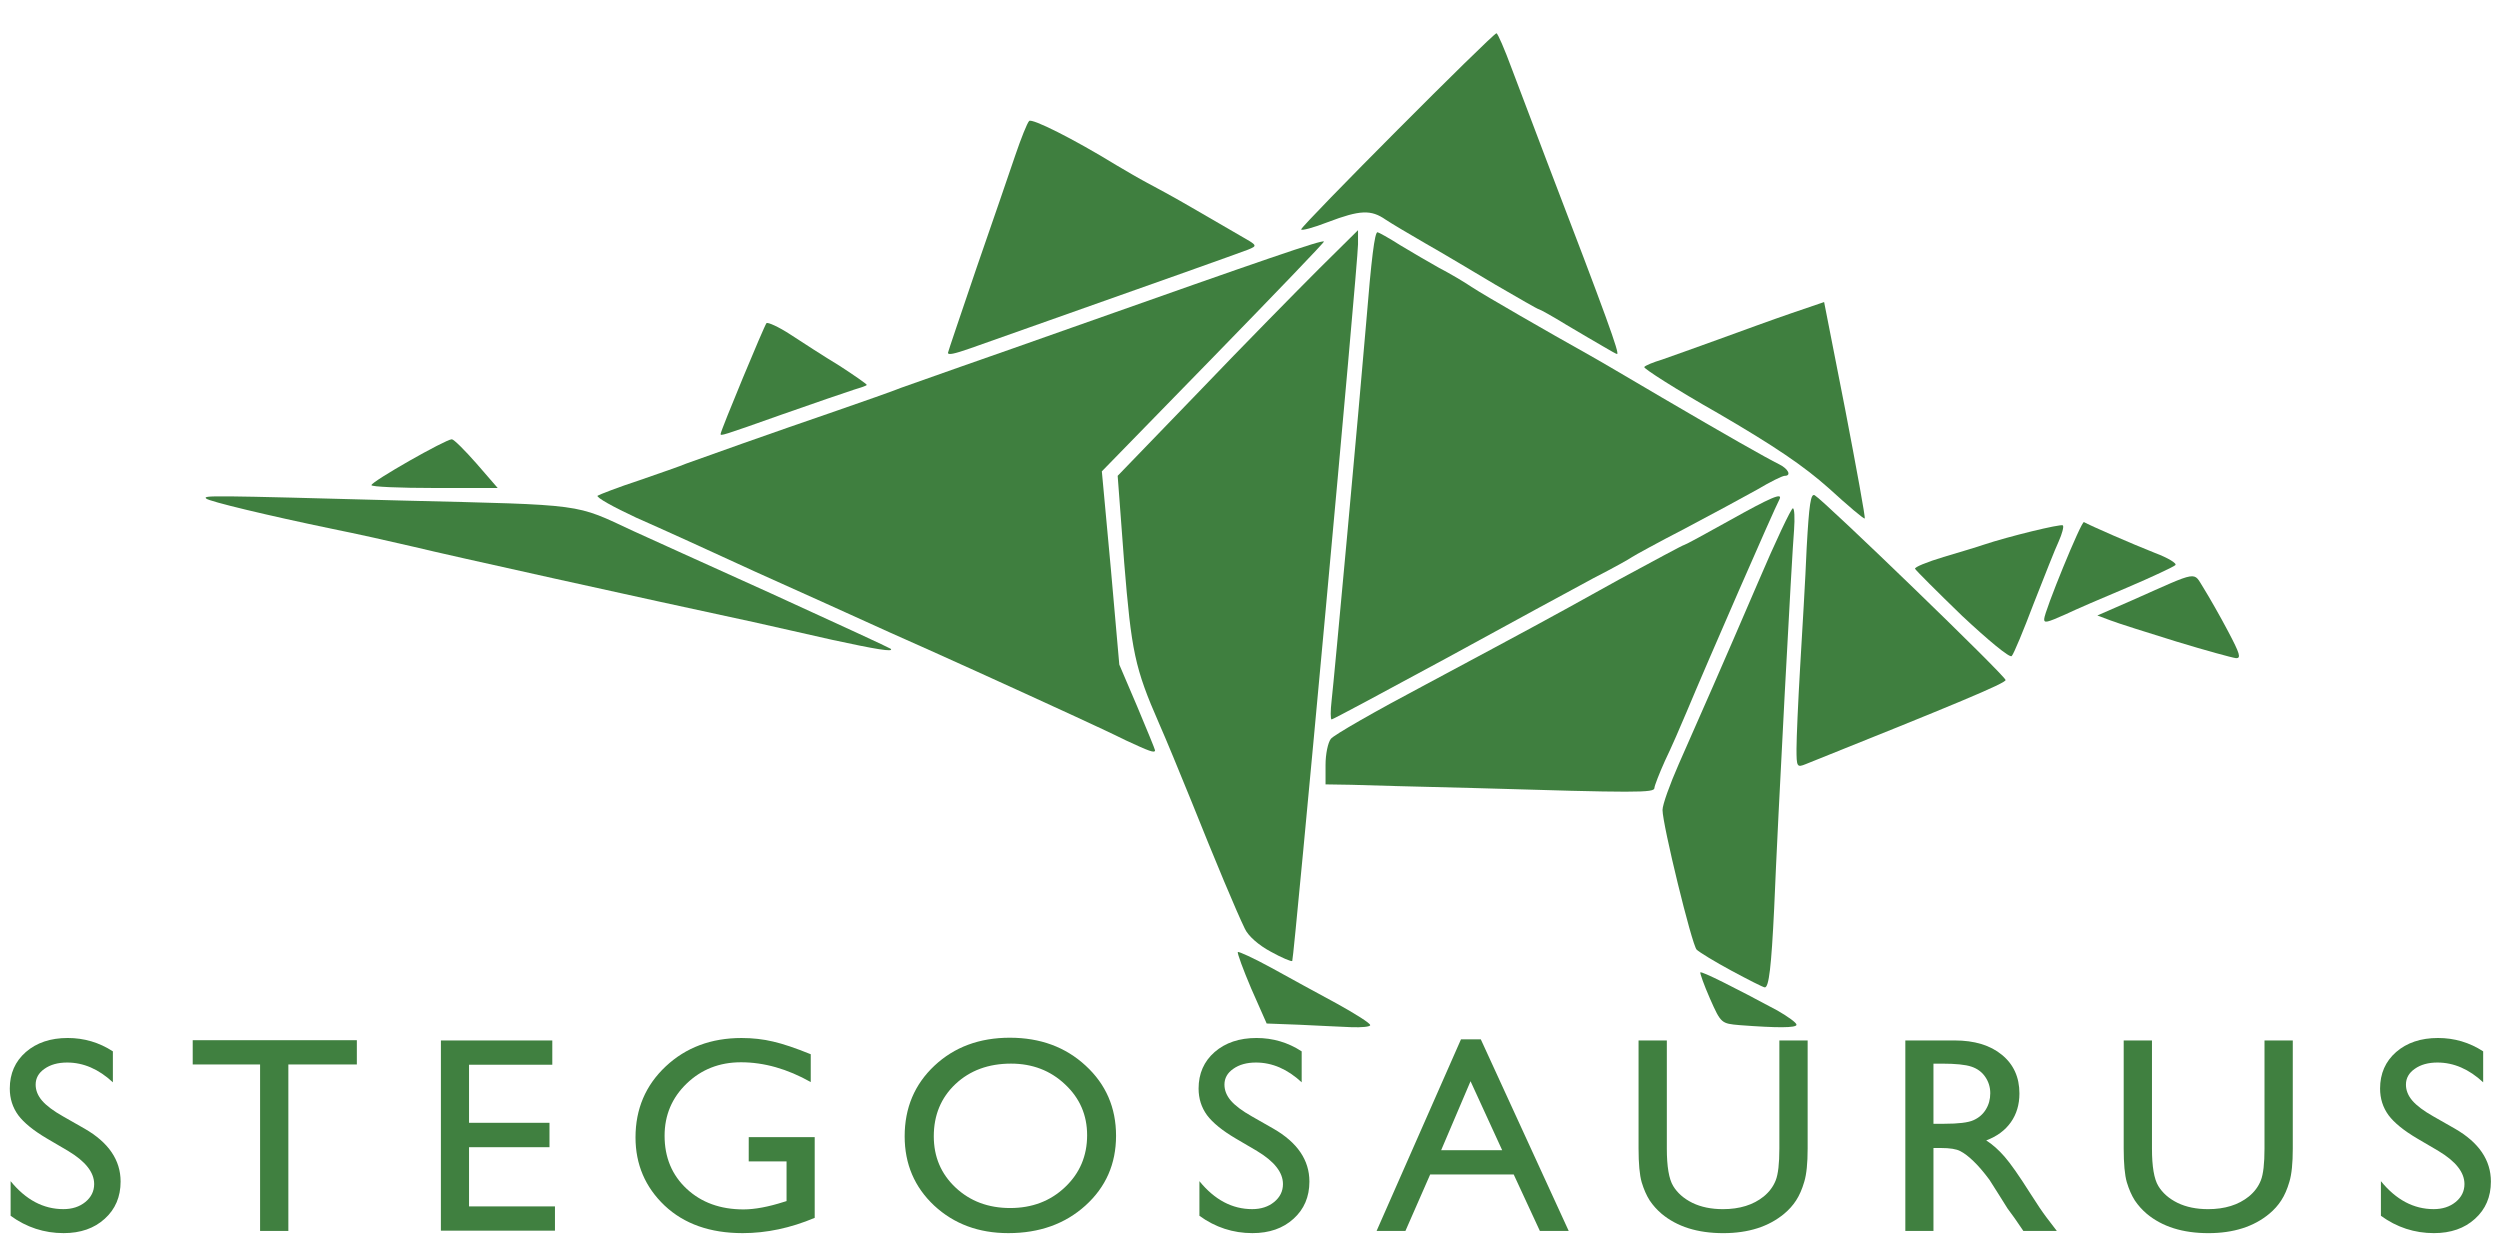 <?xml version="1.0" encoding="UTF-8" standalone="no"?>
<!-- Created with Inkscape (http://www.inkscape.org/) -->

<svg
   xmlns:dc="http://purl.org/dc/elements/1.1/"
   xmlns:cc="http://creativecommons.org/ns#"
   xmlns:rdf="http://www.w3.org/1999/02/22-rdf-syntax-ns#"
   xmlns:svg="http://www.w3.org/2000/svg"
   xmlns="http://www.w3.org/2000/svg"
   xmlns:sodipodi="http://sodipodi.sourceforge.net/DTD/sodipodi-0.dtd"
   xmlns:inkscape="http://www.inkscape.org/namespaces/inkscape"
   width="512"
   height="256"
   viewBox="0 0 135.467 67.733"
   version="1.1"
   id="svg1396"
   inkscape:version="0.92.3 (2405546, 2018-03-11)"
   sodipodi:docname="ct_logo.svg">
  <defs
     id="defs1390" />
  <sodipodi:namedview
     id="base"
     pagecolor="#ffffff"
     bordercolor="#666666"
     borderopacity="1.0"
     inkscape:pageopacity="0.0"
     inkscape:pageshadow="2"
     inkscape:zoom="0.98994949"
     inkscape:cx="134.00641"
     inkscape:cy="186.11055"
     inkscape:document-units="mm"
     inkscape:current-layer="text886"
     showgrid="false"
     units="px"
     inkscape:window-width="1920"
     inkscape:window-height="1017"
     inkscape:window-x="-8"
     inkscape:window-y="-8"
     inkscape:window-maximized="1" />
  <g
     inkscape:label="Layer 1"
     inkscape:groupmode="layer"
     id="layer1"
     transform="translate(0,-229.267)">
    <g
       transform="matrix(0.022,0,0,0.022,-66.553,188.61)"
       style="fill:#3f7f3f;fill-opacity:1;stroke:none"
       id="layer115">
      <path
         inkscape:connector-curvature="0"
         d="m 6225,4372 -80,-3 -38,-86 c -20,-47 -35,-88 -33,-90 2,-2 39,15 83,39 43,24 115,63 161,88 45,25 82,48 82,53 0,4 -21,6 -47,5 -27,-1 -84,-4 -128,-6 z"
         id="path516"
         style="fill:#3f7f3f;fill-opacity:1" />
      <path
         inkscape:connector-curvature="0"
         d="m 7310,4373 c -45,-4 -46,-4 -73,-65 -15,-34 -25,-63 -24,-65 4,-3 82,36 190,94 26,15 47,30 47,35 0,8 -48,8 -140,1 z"
         id="path518"
         style="fill:#3f7f3f;fill-opacity:1" />
      <path
         inkscape:connector-curvature="0"
         d="m 7290,4239 c -41,-22 -80,-46 -86,-52 -12,-13 -84,-308 -84,-344 0,-13 18,-63 40,-113 57,-129 106,-240 195,-447 43,-101 82,-183 86,-183 4,0 5,24 3,53 -5,55 -40,709 -49,932 -7,145 -13,195 -23,195 -4,0 -41,-19 -82,-41 z"
         id="path520"
         style="fill:#3f7f3f;fill-opacity:1" />
      <path
         inkscape:connector-curvature="0"
         d="m 6155,4192 c -30,-16 -56,-39 -64,-57 -20,-41 -72,-165 -132,-315 -28,-69 -63,-154 -79,-190 -60,-137 -68,-177 -86,-397 l -16,-213 200,-207 c 110,-115 244,-251 296,-303 l 96,-95 v 35 c 0,46 -158,1761 -162,1765 -2,2 -26,-8 -53,-23 z"
         id="path522"
         style="fill:#3f7f3f;fill-opacity:1" />
      <path
         inkscape:connector-curvature="0"
         d="m 6655,3789 c -132,-3 -268,-7 -302,-8 l -63,-1 v -48 c 0,-27 6,-55 13,-64 6,-9 111,-69 232,-133 121,-65 243,-130 270,-145 28,-15 121,-66 207,-114 87,-47 159,-86 162,-86 2,0 52,-27 111,-60 102,-57 132,-70 123,-52 -13,24 -178,402 -228,522 -15,36 -39,91 -54,122 -14,31 -26,62 -26,67 0,12 -43,12 -445,0 z"
         id="path524"
         style="fill:#3f7f3f;fill-opacity:1" />
      <path
         inkscape:connector-curvature="0"
         d="m 7450,3692 c 0,-26 4,-117 9,-202 5,-85 13,-217 16,-292 6,-108 10,-136 20,-130 24,14 470,445 470,455 0,8 -125,60 -492,207 -22,9 -23,7 -23,-38 z"
         id="path526"
         style="fill:#3f7f3f;fill-opacity:1" />
      <path
         inkscape:connector-curvature="0"
         d="m 5799,3672 c -30,-15 -86,-41 -125,-59 -163,-75 -328,-150 -459,-208 -77,-35 -225,-102 -330,-149 -104,-48 -236,-108 -293,-133 -56,-26 -99,-50 -95,-54 5,-3 51,-21 103,-38 52,-18 104,-36 115,-41 27,-10 221,-79 370,-130 66,-23 138,-48 160,-57 22,-8 90,-32 150,-53 61,-21 182,-64 270,-95 478,-169 617,-217 621,-212 2,1 -121,129 -272,284 l -275,282 22,238 21,238 44,103 c 24,57 44,106 44,108 0,8 -15,2 -71,-24 z"
         id="path528"
         style="fill:#3f7f3f;fill-opacity:1" />
      <path
         inkscape:connector-curvature="0"
         d="m 6305,3573 c 6,-51 68,-726 85,-929 13,-160 21,-224 28,-224 2,0 28,14 56,32 28,17 71,42 96,56 25,13 61,34 80,47 32,21 192,113 285,165 22,12 105,61 185,108 157,92 252,146 288,164 22,11 30,28 13,28 -6,0 -36,15 -68,34 -32,18 -112,61 -178,96 -66,34 -124,66 -130,70 -5,4 -48,28 -95,52 -47,25 -210,114 -362,197 -153,83 -280,151 -283,151 -3,0 -3,-21 0,-47 z"
         id="path530"
         style="fill:#3f7f3f;fill-opacity:1" />
      <path
         inkscape:connector-curvature="0"
         d="m 7858,3365 c -62,-60 -114,-112 -116,-116 -2,-4 30,-17 70,-29 40,-12 84,-25 98,-30 63,-21 191,-52 196,-48 3,3 -2,21 -10,39 -9,19 -36,88 -62,154 -25,66 -49,124 -54,129 -5,5 -59,-40 -122,-99 z"
         id="path532"
         style="fill:#3f7f3f;fill-opacity:1" />
      <path
         inkscape:connector-curvature="0"
         d="m 8385,3428 c -71,-22 -144,-45 -162,-52 l -32,-12 87,-38 c 167,-74 148,-71 175,-29 13,21 40,68 60,106 29,55 33,67 19,66 -9,-1 -75,-19 -147,-41 z"
         id="path534"
         style="fill:#3f7f3f;fill-opacity:1" />
      <path
         inkscape:connector-curvature="0"
         d="m 5075,3424 c -60,-14 -148,-33 -195,-44 -270,-58 -749,-164 -835,-185 -55,-13 -145,-33 -200,-44 -159,-33 -305,-68 -312,-75 -8,-8 5,-8 487,5 451,11 419,7 565,75 28,13 181,82 340,154 160,73 292,134 294,136 9,9 -38,1 -144,-22 z"
         id="path536"
         style="fill:#3f7f3f;fill-opacity:1" />
      <path
         inkscape:connector-curvature="0"
         d="m 8060,3373 c 0,-18 92,-243 98,-239 14,8 119,54 175,76 32,12 55,26 50,30 -4,4 -57,29 -118,55 -60,25 -129,55 -152,66 -47,21 -53,22 -53,12 z"
         id="path538"
         style="fill:#3f7f3f;fill-opacity:1" />
      <path
         inkscape:connector-curvature="0"
         d="m 7530,3051 c -63,-56 -134,-104 -273,-185 -104,-59 -185,-111 -182,-114 3,-4 23,-12 43,-18 20,-7 82,-29 137,-49 55,-20 137,-50 181,-65 l 82,-28 52,265 c 28,146 50,266 48,268 -2,2 -41,-31 -88,-74 z"
         id="path540"
         style="fill:#3f7f3f;fill-opacity:1" />
      <path
         inkscape:connector-curvature="0"
         d="m 3940,3043 c 0,-9 183,-113 198,-113 5,0 32,27 61,60 l 52,60 h -155 c -86,0 -156,-3 -156,-7 z"
         id="path542"
         style="fill:#3f7f3f;fill-opacity:1" />
      <path
         inkscape:connector-curvature="0"
         d="m 4800,2917 c 0,-8 108,-268 113,-273 3,-3 30,9 59,28 29,19 83,54 121,77 37,24 67,45 67,47 0,2 -15,7 -32,12 -18,6 -98,33 -177,61 -149,53 -151,53 -151,48 z"
         id="path544"
         style="fill:#3f7f3f;fill-opacity:1" />
      <path
         inkscape:connector-curvature="0"
         d="m 5360,2717 c 0,-2 32,-96 70,-208 39,-112 82,-238 96,-279 14,-41 29,-79 34,-84 7,-7 109,44 215,109 22,13 56,33 75,43 19,10 69,37 110,61 41,24 95,55 119,69 44,25 44,25 20,35 -26,10 -237,85 -489,174 -85,30 -173,61 -195,69 -40,14 -55,17 -55,11 z"
         id="path546"
         style="fill:#3f7f3f;fill-opacity:1" />
      <path
         inkscape:connector-curvature="0"
         d="m 6975,2702 c -16,-9 -58,-34 -92,-54 -34,-21 -65,-38 -67,-38 -3,0 -51,-28 -108,-61 -57,-34 -134,-80 -173,-102 -38,-22 -82,-48 -97,-58 -36,-25 -63,-24 -142,6 -36,14 -66,22 -66,18 0,-9 472,-483 481,-483 3,0 20,39 38,88 18,48 57,150 86,227 148,386 180,475 173,475 -2,0 -16,-8 -33,-18 z"
         id="path548"
         style="fill:#3f7f3f;fill-opacity:1" />
    </g>
    <g
       aria-label="STEGOSAURUS"
       transform="scale(1.016,0.985)"
       style="font-style:normal;font-weight:normal;font-size:15.363px;line-height:1.25;font-family:sans-serif;letter-spacing:0px;word-spacing:0px;fill:#000000;fill-opacity:1;stroke:none;stroke-width:0.384"
       id="text886">
      <path
         d="m 3.642,296.079 -1.14,-0.69 q -1.073,-0.653 -1.53,-1.283 -0.45,-0.638 -0.45,-1.463 0,-1.238 0.855,-2.01 0.863,-0.773 2.235,-0.773 1.313,0 2.408,0.735 v 1.703 q -1.133,-1.088 -2.438,-1.088 -0.735,0 -1.208,0.345 -0.473,0.338 -0.473,0.87 0,0.473 0.345,0.885 0.345,0.413 1.118,0.863 l 1.148,0.675 q 1.92,1.14 1.92,2.911 0,1.26 -0.848,2.048 -0.84,0.788 -2.19,0.788 -1.553,0 -2.828,-0.953 v -1.905 q 1.215,1.538 2.813,1.538 0.705,0 1.17,-0.39 0.473,-0.398 0.473,-0.99 0,-0.96 -1.38,-1.815 z"
         style="font-style:normal;font-variant:normal;font-weight:normal;font-stretch:normal;line-height:2.25;font-family:'Gill Sans MT';-inkscape-font-specification:'Gill Sans MT';letter-spacing:3.073px;fill:#408040;fill-opacity:1;stroke-width:0.384"
         id="path832" />
      <path
         d="m 10.278,289.98 h 8.754 v 1.335 h -3.653 v 9.159 h -1.508 v -9.159 h -3.593 z"
         style="font-style:normal;font-variant:normal;font-weight:normal;font-stretch:normal;line-height:2.25;font-family:'Gill Sans MT';-inkscape-font-specification:'Gill Sans MT';letter-spacing:3.073px;fill:#408040;fill-opacity:1;stroke-width:0.384"
         id="path834" />
      <path
         d="m 23.515,289.995 h 5.941 v 1.335 h -4.441 v 3.196 h 4.291 v 1.343 h -4.291 v 3.256 h 4.583 v 1.335 h -6.084 z"
         style="font-style:normal;font-variant:normal;font-weight:normal;font-stretch:normal;line-height:2.25;font-family:'Gill Sans MT';-inkscape-font-specification:'Gill Sans MT';letter-spacing:3.073px;fill:#408040;fill-opacity:1;stroke-width:0.384"
         id="path836" />
      <path
         d="m 39.933,295.314 h 3.518 v 4.441 q -1.935,0.84 -3.841,0.84 -2.603,0 -4.163,-1.515 -1.553,-1.523 -1.553,-3.751 0,-2.348 1.613,-3.908 1.613,-1.56 4.043,-1.56 0.885,0 1.68,0.195 0.795,0.188 2.01,0.698 v 1.53 q -1.875,-1.088 -3.721,-1.088 -1.718,0 -2.896,1.17 -1.178,1.17 -1.178,2.873 0,1.785 1.178,2.918 1.178,1.133 3.031,1.133 0.9,0 2.153,-0.413 l 0.143,-0.045 v -2.183 h -2.018 z"
         style="font-style:normal;font-variant:normal;font-weight:normal;font-stretch:normal;line-height:2.25;font-family:'Gill Sans MT';-inkscape-font-specification:'Gill Sans MT';letter-spacing:3.073px;fill:#408040;fill-opacity:1;stroke-width:0.384"
         id="path838" />
      <path
         d="m 53.86,289.845 q 2.431,0 4.043,1.538 1.62,1.538 1.62,3.856 0,2.318 -1.635,3.841 -1.628,1.515 -4.111,1.515 -2.37,0 -3.953,-1.515 -1.575,-1.523 -1.575,-3.811 0,-2.348 1.59,-3.886 1.59,-1.538 4.021,-1.538 z m 0.06,1.425 q -1.8,0 -2.963,1.125 -1.155,1.125 -1.155,2.873 0,1.695 1.163,2.821 1.163,1.125 2.911,1.125 1.755,0 2.926,-1.148 1.178,-1.148 1.178,-2.858 0,-1.665 -1.178,-2.798 -1.17,-1.14 -2.881,-1.14 z"
         style="font-style:normal;font-variant:normal;font-weight:normal;font-stretch:normal;line-height:2.25;font-family:'Gill Sans MT';-inkscape-font-specification:'Gill Sans MT';letter-spacing:3.073px;fill:#408040;fill-opacity:1;stroke-width:0.384"
         id="path840" />
      <path
         d="m 67.045,296.079 -1.14,-0.69 q -1.073,-0.653 -1.53,-1.283 -0.45,-0.638 -0.45,-1.463 0,-1.238 0.855,-2.01 0.863,-0.773 2.235,-0.773 1.313,0 2.408,0.735 v 1.703 q -1.133,-1.088 -2.438,-1.088 -0.735,0 -1.208,0.345 -0.473,0.338 -0.473,0.87 0,0.473 0.345,0.885 0.345,0.413 1.118,0.863 l 1.148,0.675 q 1.92,1.14 1.92,2.911 0,1.26 -0.848,2.048 -0.84,0.788 -2.19,0.788 -1.553,0 -2.828,-0.953 v -1.905 q 1.215,1.538 2.813,1.538 0.705,0 1.17,-0.39 0.473,-0.398 0.473,-0.99 0,-0.96 -1.38,-1.815 z"
         style="font-style:normal;font-variant:normal;font-weight:normal;font-stretch:normal;line-height:2.25;font-family:'Gill Sans MT';-inkscape-font-specification:'Gill Sans MT';letter-spacing:3.073px;fill:#408040;fill-opacity:1;stroke-width:0.384"
         id="path842" />
      <path
         d="m 77.919,289.935 h 1.058 l 4.688,10.54 h -1.538 l -1.395,-3.106 h -4.456 l -1.32,3.106 h -1.538 z m 2.198,6.099 -1.688,-3.796 -1.568,3.796 z"
         style="font-style:normal;font-variant:normal;font-weight:normal;font-stretch:normal;line-height:2.25;font-family:'Gill Sans MT';-inkscape-font-specification:'Gill Sans MT';letter-spacing:3.073px;fill:#408040;fill-opacity:1;stroke-width:0.384"
         id="path844" />
      <path
         d="m 94.9,289.995 h 1.508 v 5.949 q 0,1.208 -0.18,1.823 -0.173,0.615 -0.435,1.028 -0.255,0.405 -0.63,0.728 -1.245,1.073 -3.256,1.073 -2.048,0 -3.286,-1.065 -0.375,-0.33 -0.638,-0.735 -0.255,-0.413 -0.428,-1.005 -0.165,-0.593 -0.165,-1.86 v -5.934 h 1.508 v 5.949 q 0,1.478 0.338,2.055 0.338,0.578 1.028,0.93 0.69,0.345 1.628,0.345 1.335,0 2.175,-0.698 0.443,-0.375 0.638,-0.885 0.195,-0.51 0.195,-1.748 z"
         style="font-style:normal;font-variant:normal;font-weight:normal;font-stretch:normal;line-height:2.25;font-family:'Gill Sans MT';-inkscape-font-specification:'Gill Sans MT';letter-spacing:3.073px;fill:#408040;fill-opacity:1;stroke-width:0.384"
         id="path846" />
      <path
         d="m 101.618,300.475 v -10.48 h 2.626 q 1.59,0 2.521,0.788 0.938,0.788 0.938,2.13 0,0.915 -0.458,1.583 -0.458,0.668 -1.313,0.998 0.503,0.33 0.983,0.9 0.48,0.57 1.35,1.988 0.548,0.893 0.878,1.343 l 0.555,0.75 h -1.785 l -0.458,-0.69 q -0.022,-0.037 -0.09,-0.128 l -0.293,-0.413 -0.465,-0.765 -0.503,-0.818 q -0.465,-0.645 -0.855,-1.028 -0.383,-0.383 -0.698,-0.548 -0.308,-0.173 -1.043,-0.173 h -0.39 v 4.561 z m 1.95,-9.204 h -0.45 v 3.308 h 0.57 q 1.14,0 1.56,-0.195 0.428,-0.195 0.66,-0.585 0.24,-0.398 0.24,-0.9 0,-0.495 -0.263,-0.893 -0.263,-0.405 -0.743,-0.57 -0.473,-0.165 -1.575,-0.165 z"
         style="font-style:normal;font-variant:normal;font-weight:normal;font-stretch:normal;line-height:2.25;font-family:'Gill Sans MT';-inkscape-font-specification:'Gill Sans MT';letter-spacing:3.073px;fill:#408040;fill-opacity:1;stroke-width:0.384"
         id="path848" />
      <path
         d="m 120.774,289.995 h 1.508 v 5.949 q 0,1.208 -0.18,1.823 -0.173,0.615 -0.435,1.028 -0.255,0.405 -0.63,0.728 -1.245,1.073 -3.256,1.073 -2.048,0 -3.286,-1.065 -0.375,-0.33 -0.638,-0.735 -0.255,-0.413 -0.428,-1.005 -0.165,-0.593 -0.165,-1.86 v -5.934 h 1.508 v 5.949 q 0,1.478 0.338,2.055 0.338,0.578 1.028,0.93 0.69,0.345 1.628,0.345 1.335,0 2.175,-0.698 0.443,-0.375 0.638,-0.885 0.195,-0.51 0.195,-1.748 z"
         style="font-style:normal;font-variant:normal;font-weight:normal;font-stretch:normal;line-height:2.25;font-family:'Gill Sans MT';-inkscape-font-specification:'Gill Sans MT';letter-spacing:3.073px;fill:#408040;fill-opacity:1;stroke-width:0.384"
         id="path850" />
      <path
         d="m 130.058,296.079 -1.14,-0.69 q -1.073,-0.653 -1.53,-1.283 -0.45,-0.638 -0.45,-1.463 0,-1.238 0.855,-2.01 0.863,-0.773 2.235,-0.773 1.313,0 2.408,0.735 v 1.703 q -1.133,-1.088 -2.438,-1.088 -0.735,0 -1.208,0.345 -0.473,0.338 -0.473,0.87 0,0.473 0.345,0.885 0.345,0.413 1.118,0.863 l 1.148,0.675 q 1.92,1.14 1.92,2.911 0,1.26 -0.848,2.048 -0.84,0.788 -2.19,0.788 -1.553,0 -2.828,-0.953 v -1.905 q 1.215,1.538 2.813,1.538 0.705,0 1.17,-0.39 0.473,-0.398 0.473,-0.99 0,-0.96 -1.38,-1.815 z"
         style="font-style:normal;font-variant:normal;font-weight:normal;font-stretch:normal;line-height:2.25;font-family:'Gill Sans MT';-inkscape-font-specification:'Gill Sans MT';letter-spacing:3.073px;fill:#408040;fill-opacity:1;stroke-width:0.384"
         id="path852" />
    </g>
  </g>
</svg>
